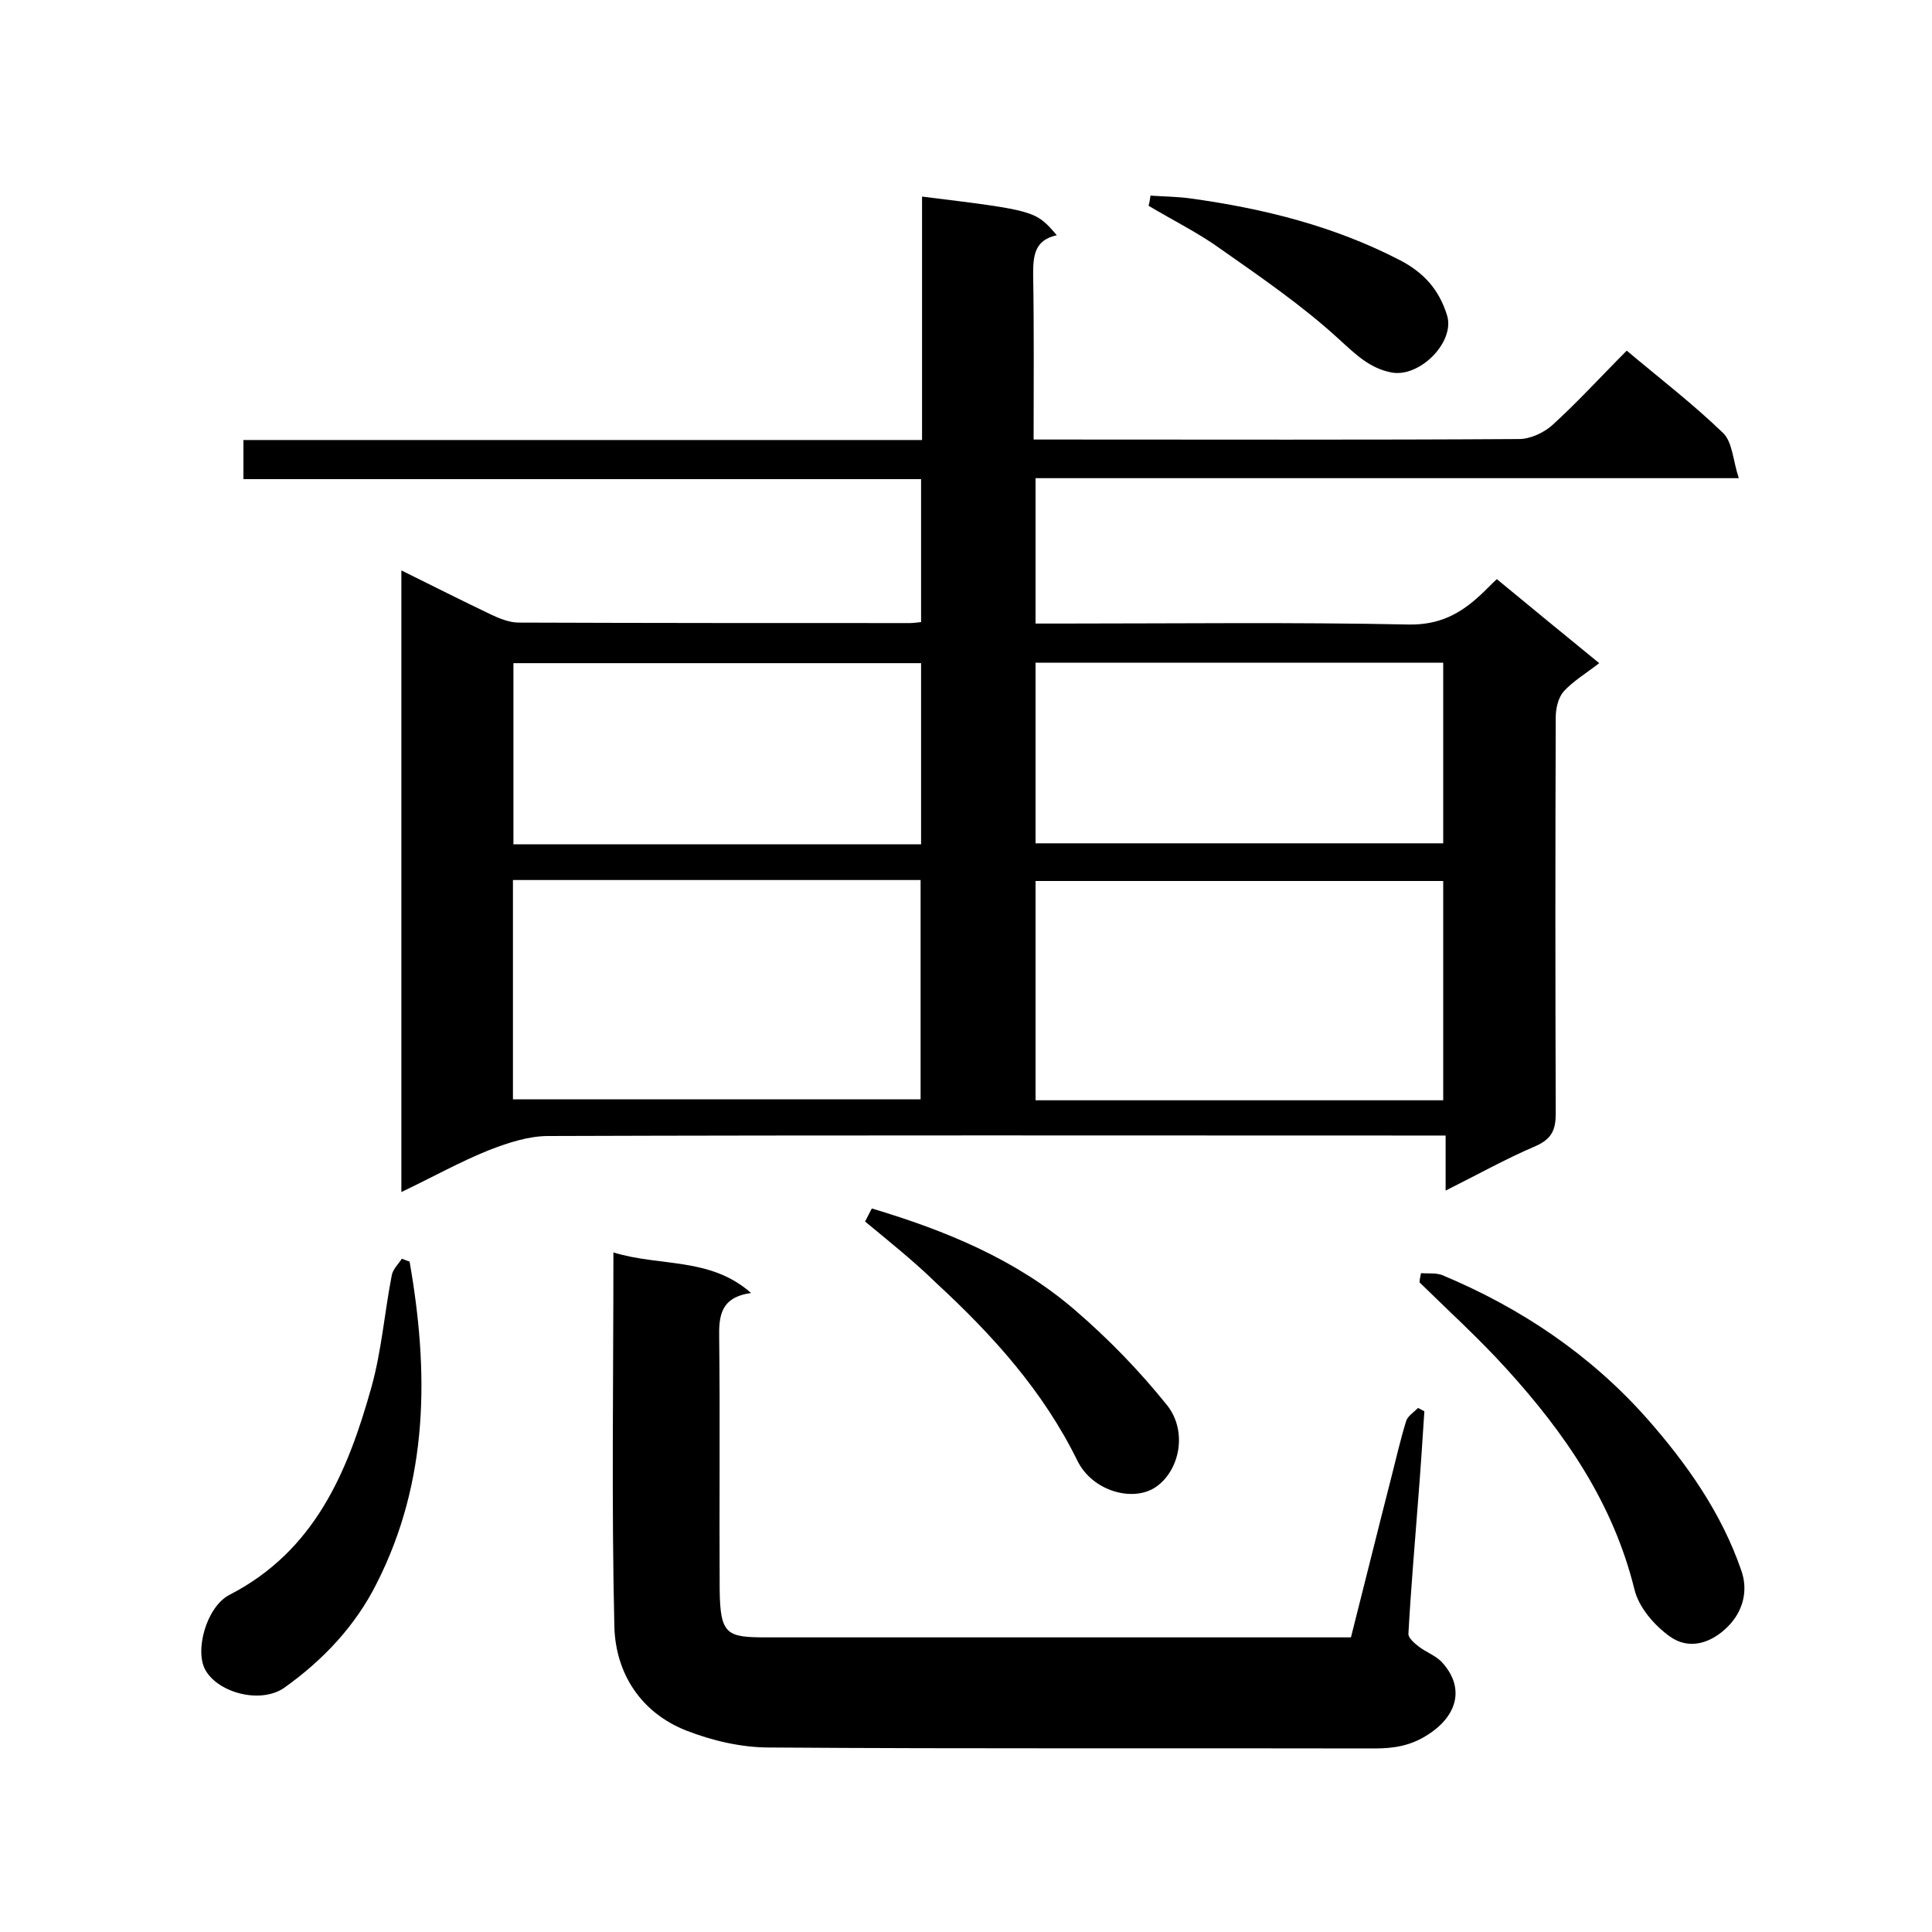 <svg enable-background="new 0 0 400 400" viewBox="0 0 400 400" xmlns="http://www.w3.org/2000/svg"><path d="m83.1 246.8c0-43.2 0-85.6 0-128.7 6.5 3.2 12.6 6.3 18.7 9.2 1.7.8 3.7 1.6 5.6 1.6 27 .1 54 .1 81 .1.6 0 1.3-.1 2.3-.2 0-9.8 0-19.5 0-29.6-46.7 0-93.3 0-140.3 0 0-2.7 0-5.1 0-8.1h140.5c0-17.1 0-33.8 0-50.4 23.5 2.9 23.5 2.9 27.9 8-4.6 1-4.9 4.2-4.9 8.1.2 11.1.1 22.3.1 34.2h5c31.8 0 63.7.1 95.5-.1 2.3 0 5.1-1.3 6.8-2.8 5.3-4.8 10.1-10.1 15.5-15.5 6.9 5.8 13.8 11.1 20 17.1 1.9 1.9 2 5.7 3.2 9.3-49.3 0-97.3 0-145.6 0v30.1h5.3c24 0 48-.3 72 .2 6.3.1 10.6-2.2 14.8-6.1 1.1-1 2.1-2.1 3.4-3.3 7 5.8 14 11.5 21.2 17.4-2.7 2.1-5.4 3.7-7.4 5.9-1.1 1.3-1.6 3.5-1.6 5.3-.1 27.3-.1 54.7 0 82 0 3.4-.8 5.3-4.2 6.8-6.1 2.6-12 5.9-18.6 9.2 0-3.9 0-7.3 0-11.4-2.4 0-4.4 0-6.3 0-59.8 0-119.7-.1-179.5.1-4.1 0-8.3 1.4-12.2 2.9-6 2.4-11.7 5.6-18.2 8.7zm23.1-19.2h84.4c0-15.4 0-30.4 0-45.4-28.3 0-56.2 0-84.4 0zm192.6-45.2c-28.5 0-56.5 0-84.4 0v45.4h84.4c0-15.3 0-30.2 0-45.4zm-108.1-7.6c0-12.8 0-25.1 0-37.5-28.3 0-56.3 0-84.4 0v37.5zm23.7-37.6v37.4h84.4c0-12.7 0-24.9 0-37.4-28.3 0-56.2 0-84.4 0z"/><path d="m127 259.3c9.7 3 20 .9 28.5 8.4-6.3.9-6.7 4.7-6.6 9.4.2 17.3 0 34.6.1 52 .1 9.4 1.5 9.9 9.7 9.9h121c2.8-11 5.5-22 8.3-32.9 1-3.9 1.9-7.9 3.1-11.8.3-1.1 1.6-1.9 2.5-2.8.4.2.9.5 1.3.7-.4 6.2-.8 12.3-1.3 18.5-.7 9.2-1.5 18.4-2 27.5-.1.8 1.1 1.9 2 2.6 1.5 1.2 3.5 1.9 4.8 3.2 4.9 5.2 3.5 11.1-2.7 15.1-3.5 2.3-7 2.9-11.1 2.9-41.8-.1-83.6.1-125.4-.2-5.7 0-11.7-1.4-17.1-3.5-9.4-3.7-14.6-11.8-14.9-21.4-.6-25.4-.2-50.8-.2-77.6z"/><path d="m294.2 263.6c1.5.1 3.1-.1 4.4.4 16.3 6.8 30.7 16.5 42.4 29.7 8.2 9.3 15.4 19.5 19.5 31.4 1.5 4.2.4 8.5-2.8 11.7-3.4 3.4-8 4.9-12 2-3.2-2.3-6.4-6-7.3-9.7-4.4-17.9-14.4-32.4-26.5-45.7-5.7-6.3-12-12-18-17.9 0-.6.2-1.3.3-1.9z"/><path d="m84.8 261.2c4 22.8 4 45.3-6.8 66.6-4.4 8.8-11.1 15.9-19.1 21.6-4.8 3.4-13.5 1.2-16.3-3.5-2.4-4 .1-13.2 4.9-15.7 17.7-9.1 24.5-25.5 29.4-43 2.1-7.5 2.7-15.4 4.2-23.1.2-1.3 1.4-2.4 2.1-3.5.5.2 1 .4 1.6.6z"/><path d="m179.1 252.9c.4-.7.9-1.8 1.4-2.7 15.4 4.6 29.9 10.6 41.9 20.9 7 6 13.5 12.7 19.2 19.8 4.4 5.5 2.6 13.8-2.5 17.1-4.7 3-12.9.7-16-5.5-7.1-14.5-17.6-26.1-29.3-36.9-4.5-4.4-9.5-8.4-14.7-12.7z"/><path d="m238.2 40.5c2.8.2 5.6.2 8.4.6 15.1 2.1 29.6 5.7 43.3 12.8 5 2.6 8.1 6.2 9.7 11.4 1.7 5.5-5.7 13-11.6 11.8-4.5-.9-7.4-3.8-10.7-6.8-7.5-6.9-16.1-12.8-24.5-18.7-4.7-3.4-10-6-15-9 .2-.7.3-1.4.4-2.1z"/></svg>